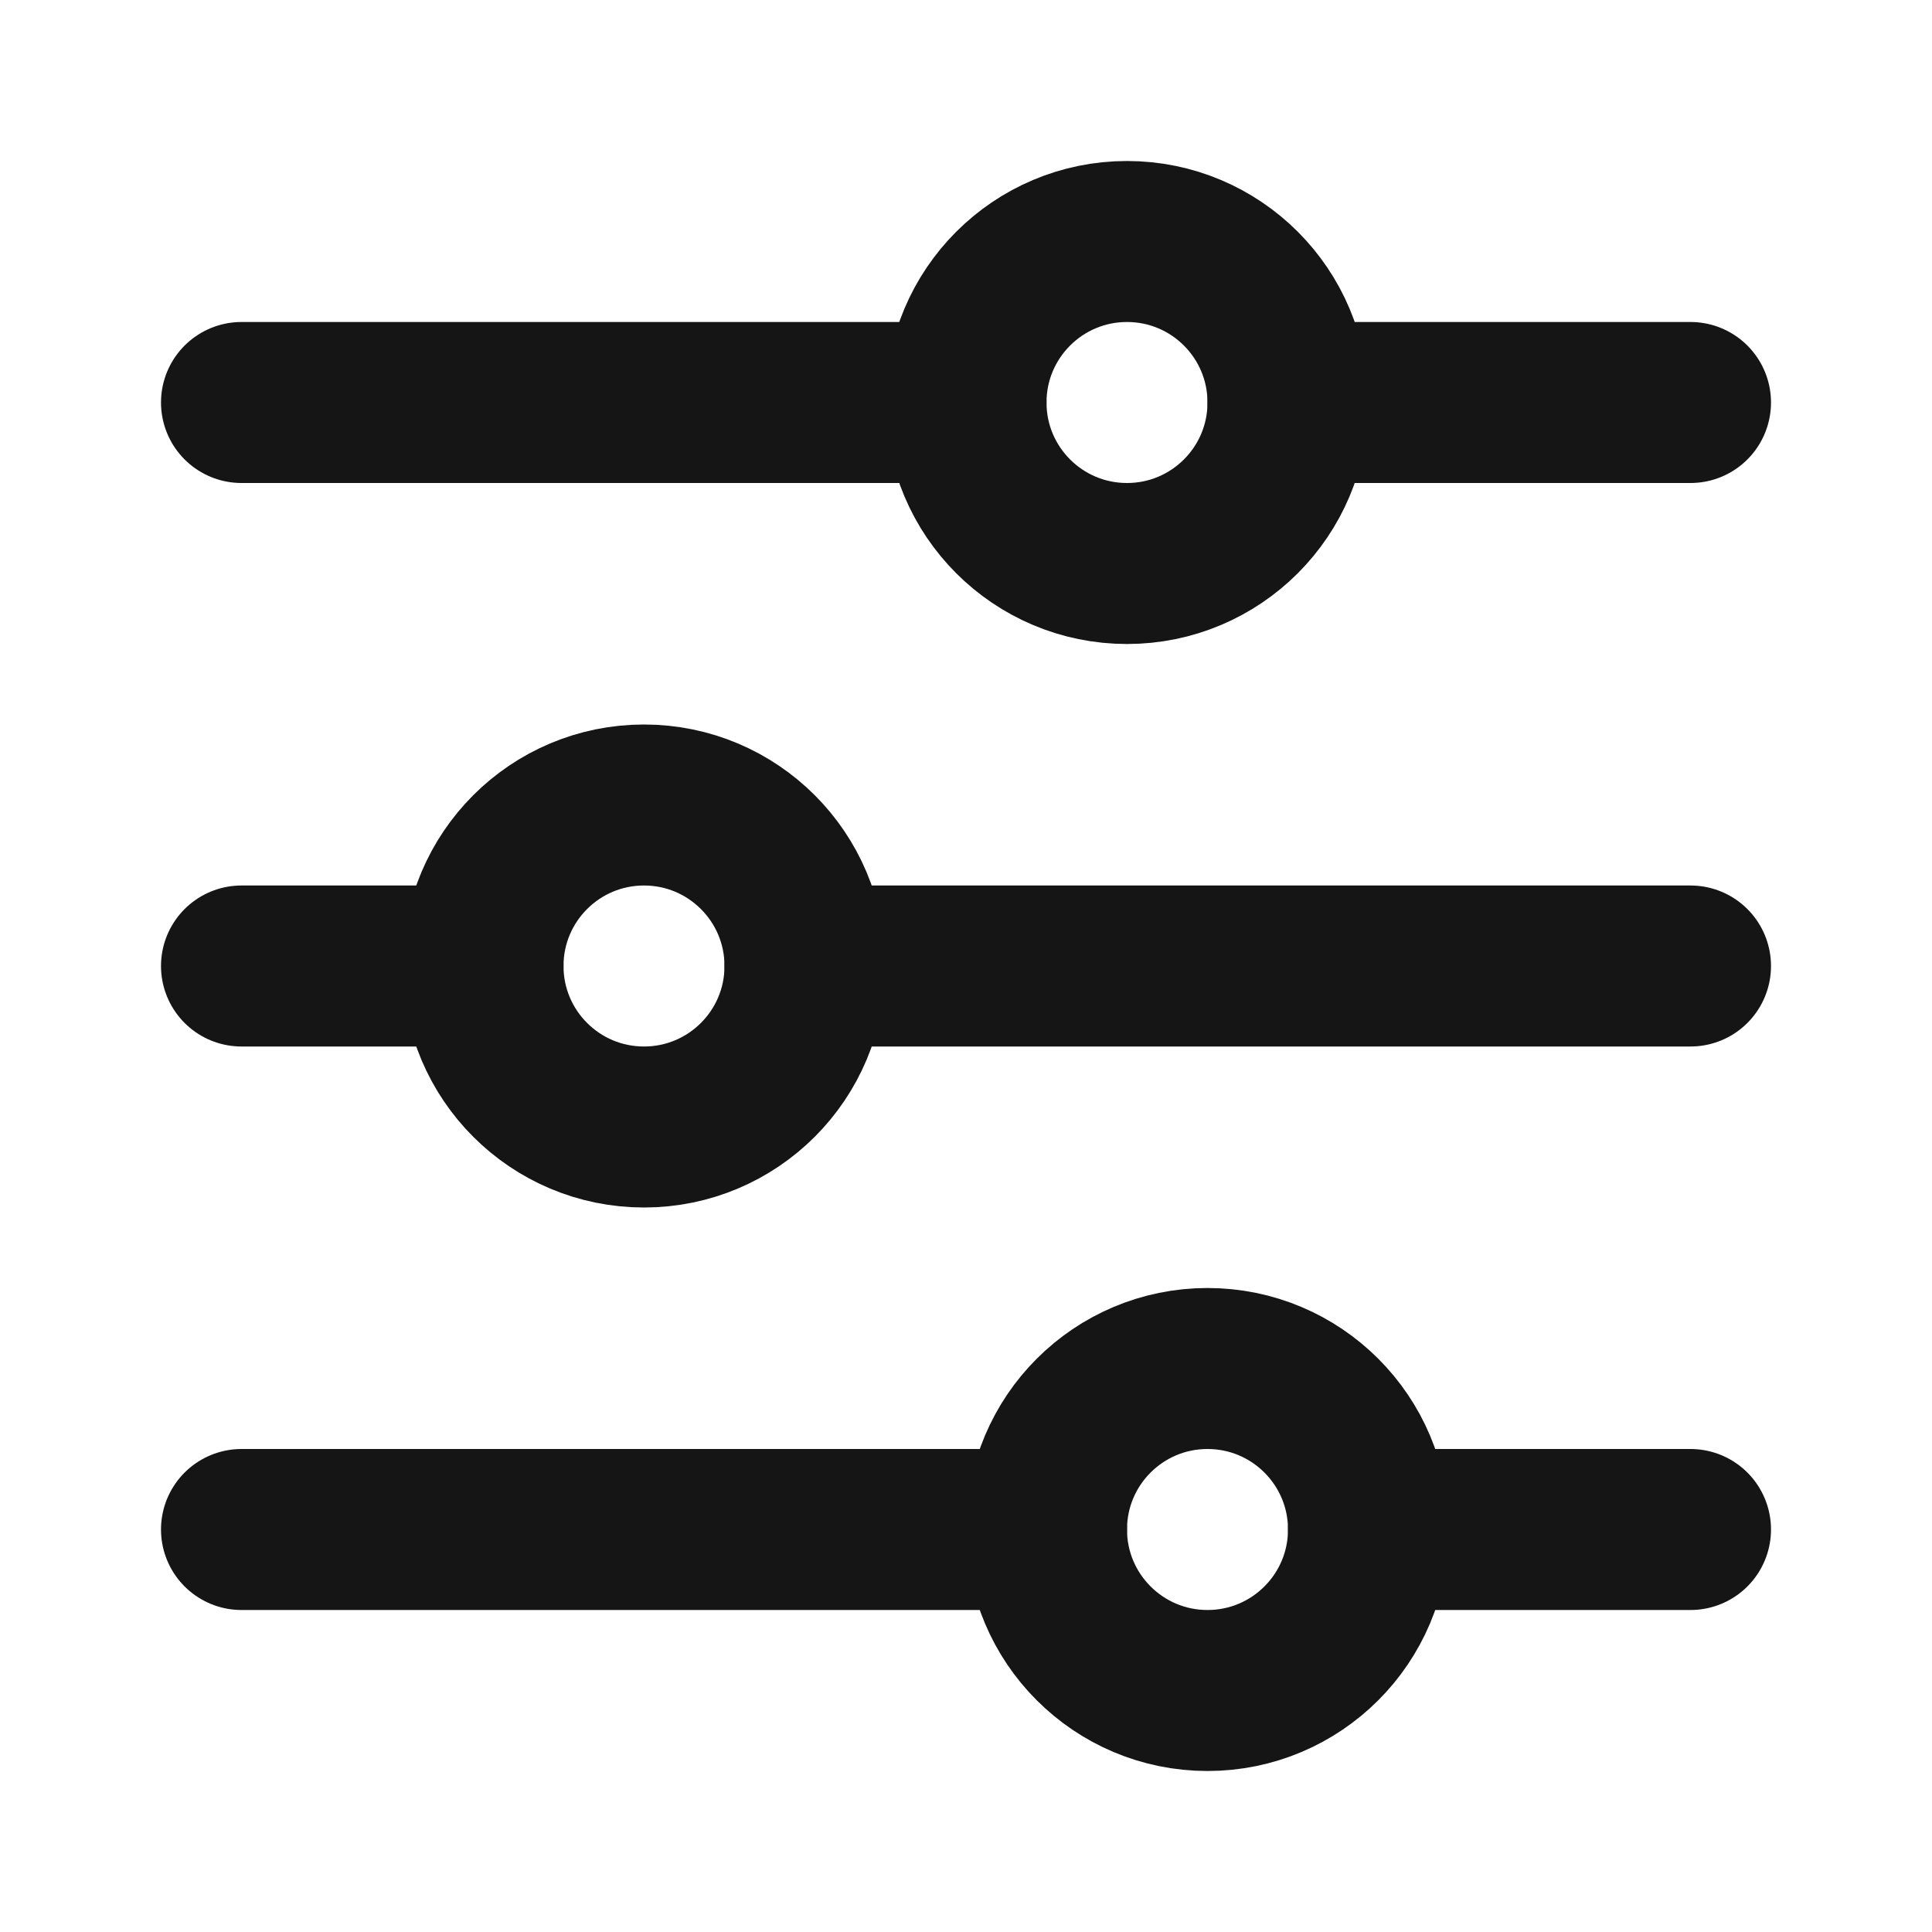<svg width="30" height="30" viewBox="0 0 30 30" fill="none" xmlns="http://www.w3.org/2000/svg">
<path d="M17.5 8.75C18.881 8.75 20 7.631 20 6.25C20 4.869 18.881 3.75 17.5 3.75C16.119 3.75 15 4.869 15 6.25C15 7.631 16.119 8.75 17.5 8.75Z" stroke="#151515" stroke-width="2.5" stroke-linecap="round" stroke-linejoin="round"/>
<path d="M18.75 26.25C20.131 26.25 21.25 25.131 21.25 23.75C21.25 22.369 20.131 21.25 18.75 21.25C17.369 21.25 16.25 22.369 16.25 23.75C16.25 25.131 17.369 26.25 18.75 26.25Z" stroke="#151515" stroke-width="2.5" stroke-linecap="round" stroke-linejoin="round"/>
<path d="M10 17.5C11.381 17.5 12.5 16.381 12.5 15C12.5 13.619 11.381 12.5 10 12.5C8.619 12.5 7.5 13.619 7.5 15C7.5 16.381 8.619 17.5 10 17.5Z" stroke="#151515" stroke-width="2.5" stroke-linecap="round" stroke-linejoin="round"/>
<path d="M3.75 6.25H15" stroke="#151515" stroke-width="2.5" stroke-linecap="round" stroke-linejoin="round"/>
<path d="M20 6.25H26.25" stroke="#151515" stroke-width="2.5" stroke-linecap="round" stroke-linejoin="round"/>
<path d="M3.75 15H7.5" stroke="#151515" stroke-width="2.5" stroke-linecap="round" stroke-linejoin="round"/>
<path d="M12.5 15H26.25" stroke="#151515" stroke-width="2.5" stroke-linecap="round" stroke-linejoin="round"/>
<path d="M3.75 23.75H16.25" stroke="#151515" stroke-width="2.5" stroke-linecap="round" stroke-linejoin="round"/>
<path d="M21.25 23.75H26.25" stroke="#151515" stroke-width="2.5" stroke-linecap="round" stroke-linejoin="round"/>
</svg>
